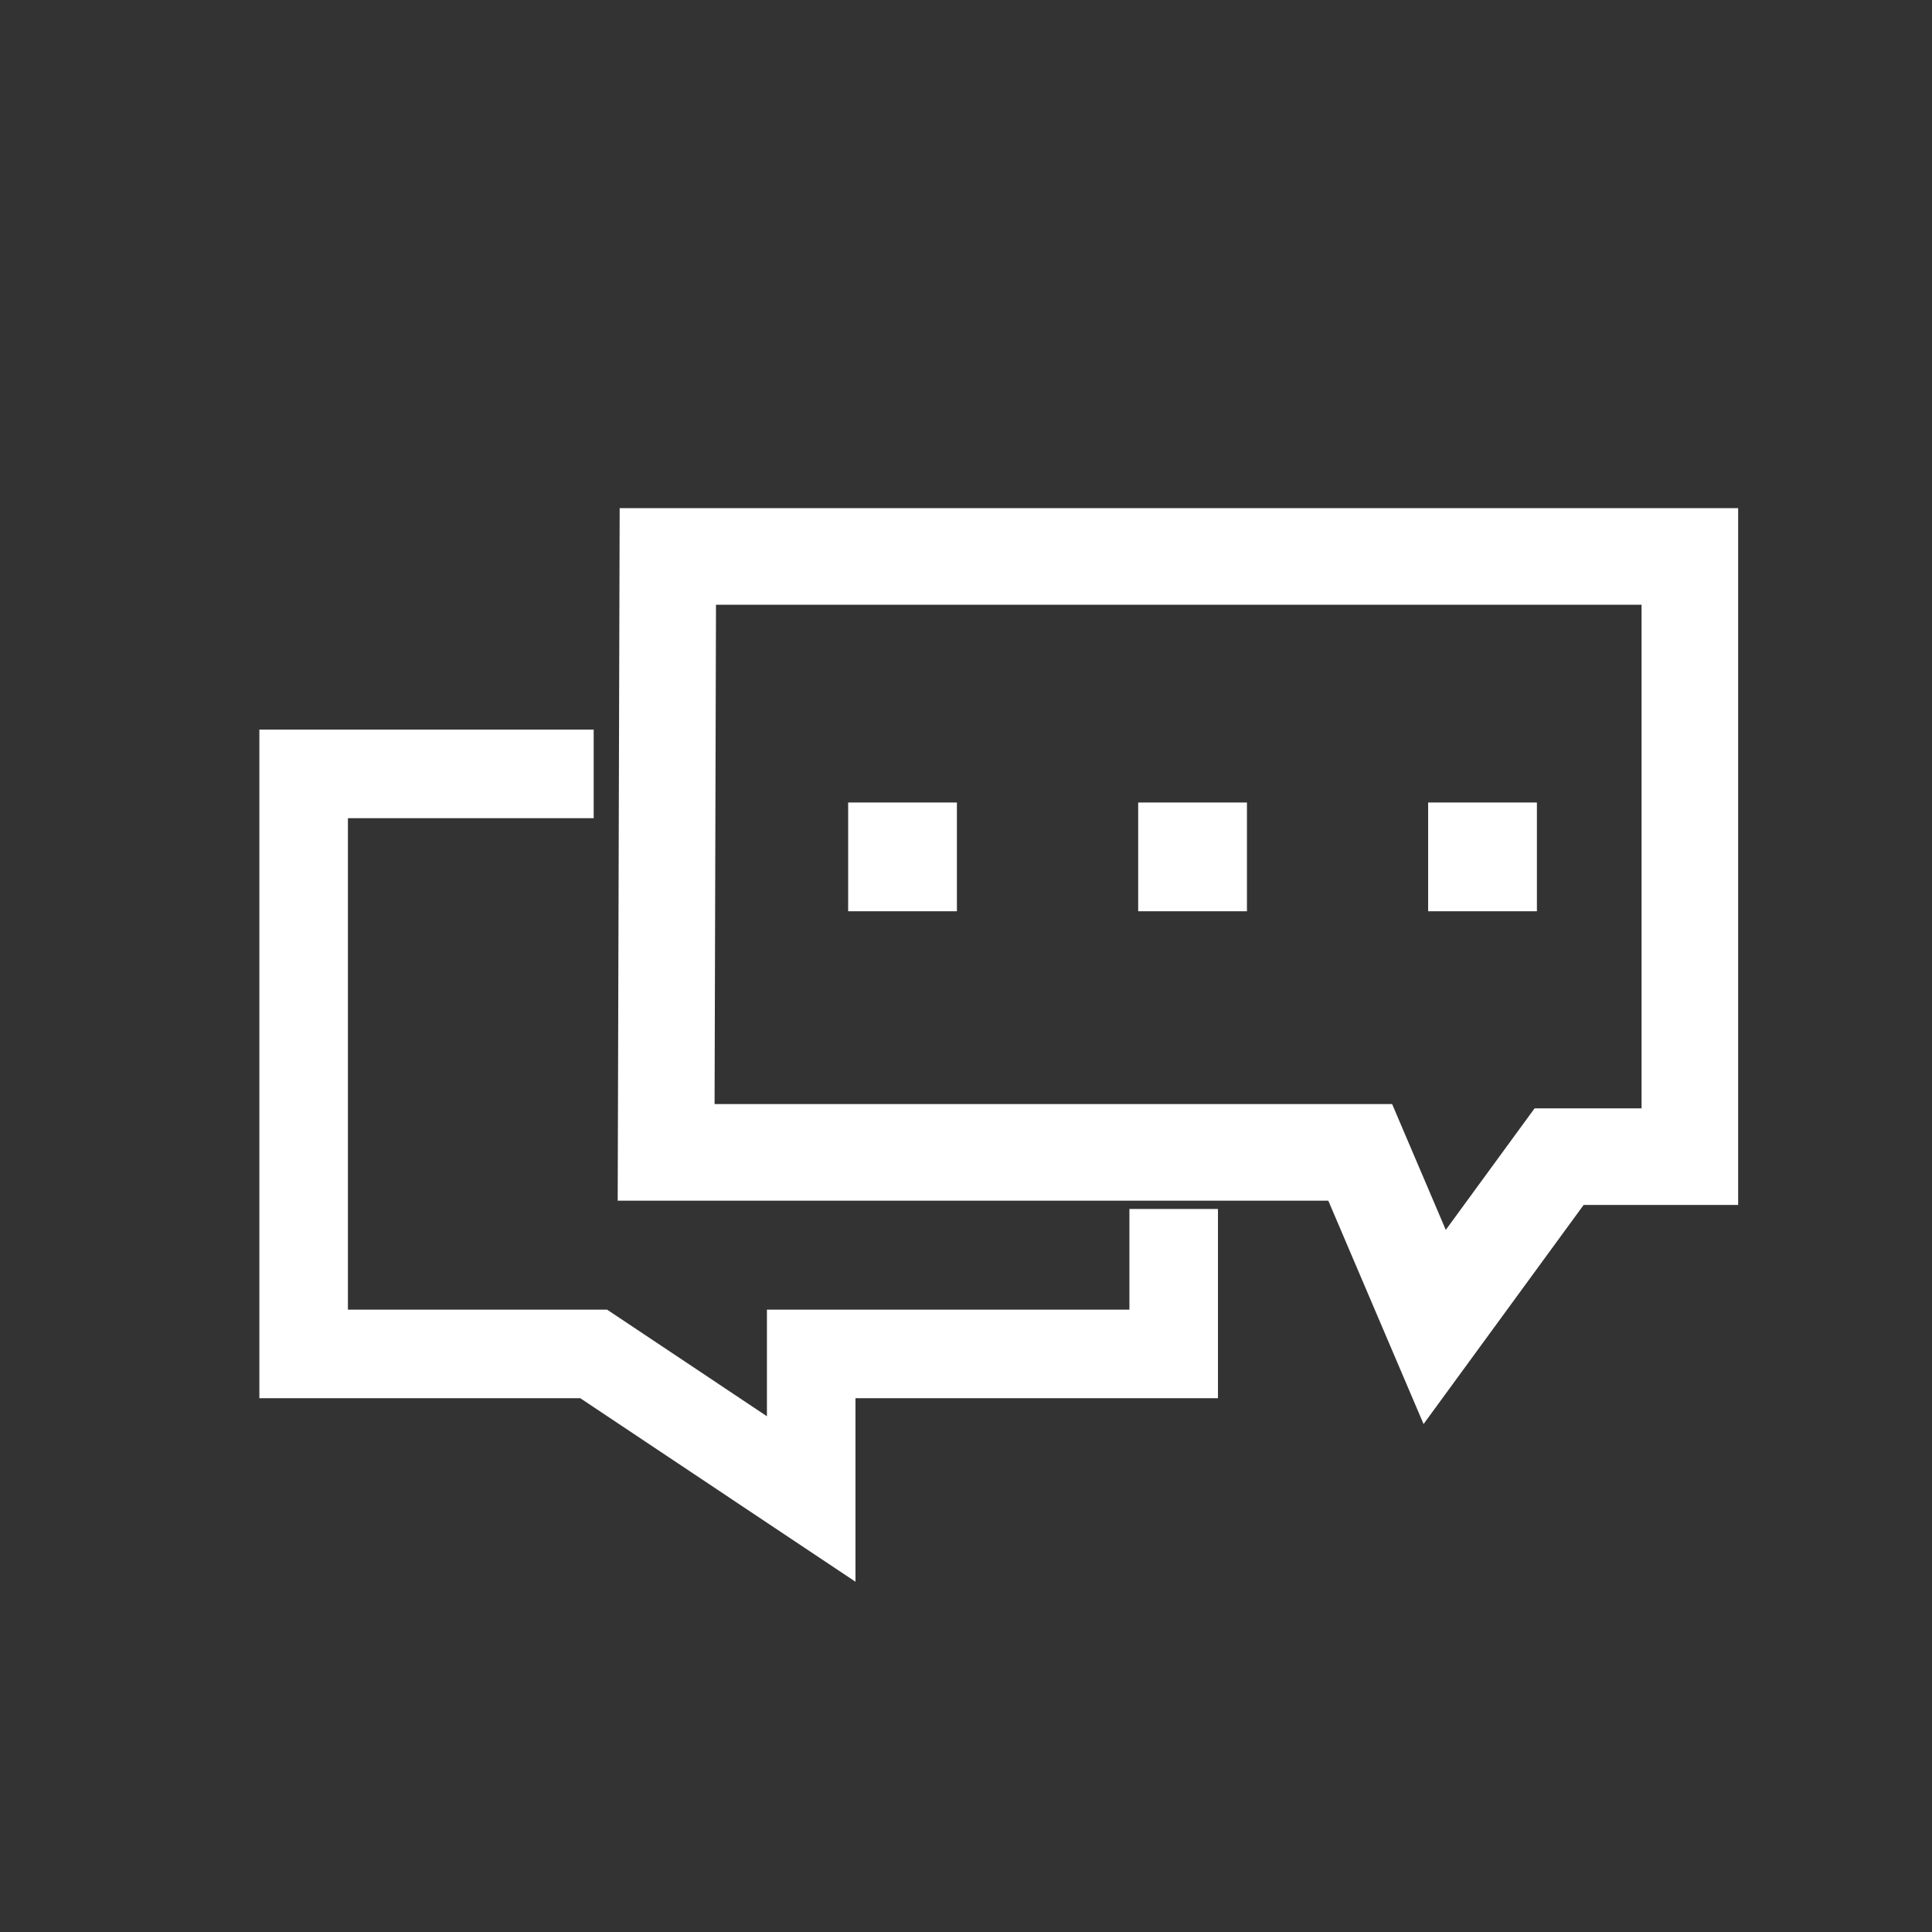 <?xml version="1.0" encoding="UTF-8" standalone="no"?>
<svg width="24px" height="24px" viewBox="0 0 24 24" version="1.1" xmlns="http://www.w3.org/2000/svg" xmlns:xlink="http://www.w3.org/1999/xlink">
    <rect x="0" y="0" width="24" height="24" fill="#333333" stroke="none"/>
    <!-- Generator: Sketch 45.2 (43514) - http://www.bohemiancoding.com/sketch -->
    <title>icon_Groups</title>
    <desc>Created with Sketch.</desc>
    <defs></defs>
    <g id="YCH-WORKS" stroke="none" stroke-width="1" fill="none" fill-rule="evenodd">
        <g id="切图专用" transform="translate(-241, -187)">
            <g id="popout_Ueser-center" transform="translate(241, 84)">
                <g id="icon_Groups" transform="translate(3.772, 109.912)">
                    <polygon id="Path-26" stroke="#FFFFFF" stroke-width="1.2" points="4.524 0 17.22 0 17.22 7.456 15.596 7.456 14.05 9.572 13.125 7.403 4.503 7.403"></polygon>
                    <polyline id="Path-25" stroke="#FFFFFF" stroke-width="1.1" points="3.603 2.702 0 2.702 0 9.907 3.603 9.907 6.305 11.709 6.305 9.907 10.808 9.907 10.808 8.106"></polyline>
                    <g id="points" transform="translate(6.764, 3.057)" fill="#FFFFFF">
                        <rect id="Rectangle-31" x="0" y="0" width="1.351" height="1.351"></rect>
                        <rect id="Rectangle-31" x="3.603" y="0" width="1.351" height="1.351"></rect>
                        <rect id="Rectangle-31" x="7.205" y="0" width="1.351" height="1.351"></rect>
                    </g>
                </g>
            </g>
        </g>
    </g>
</svg>